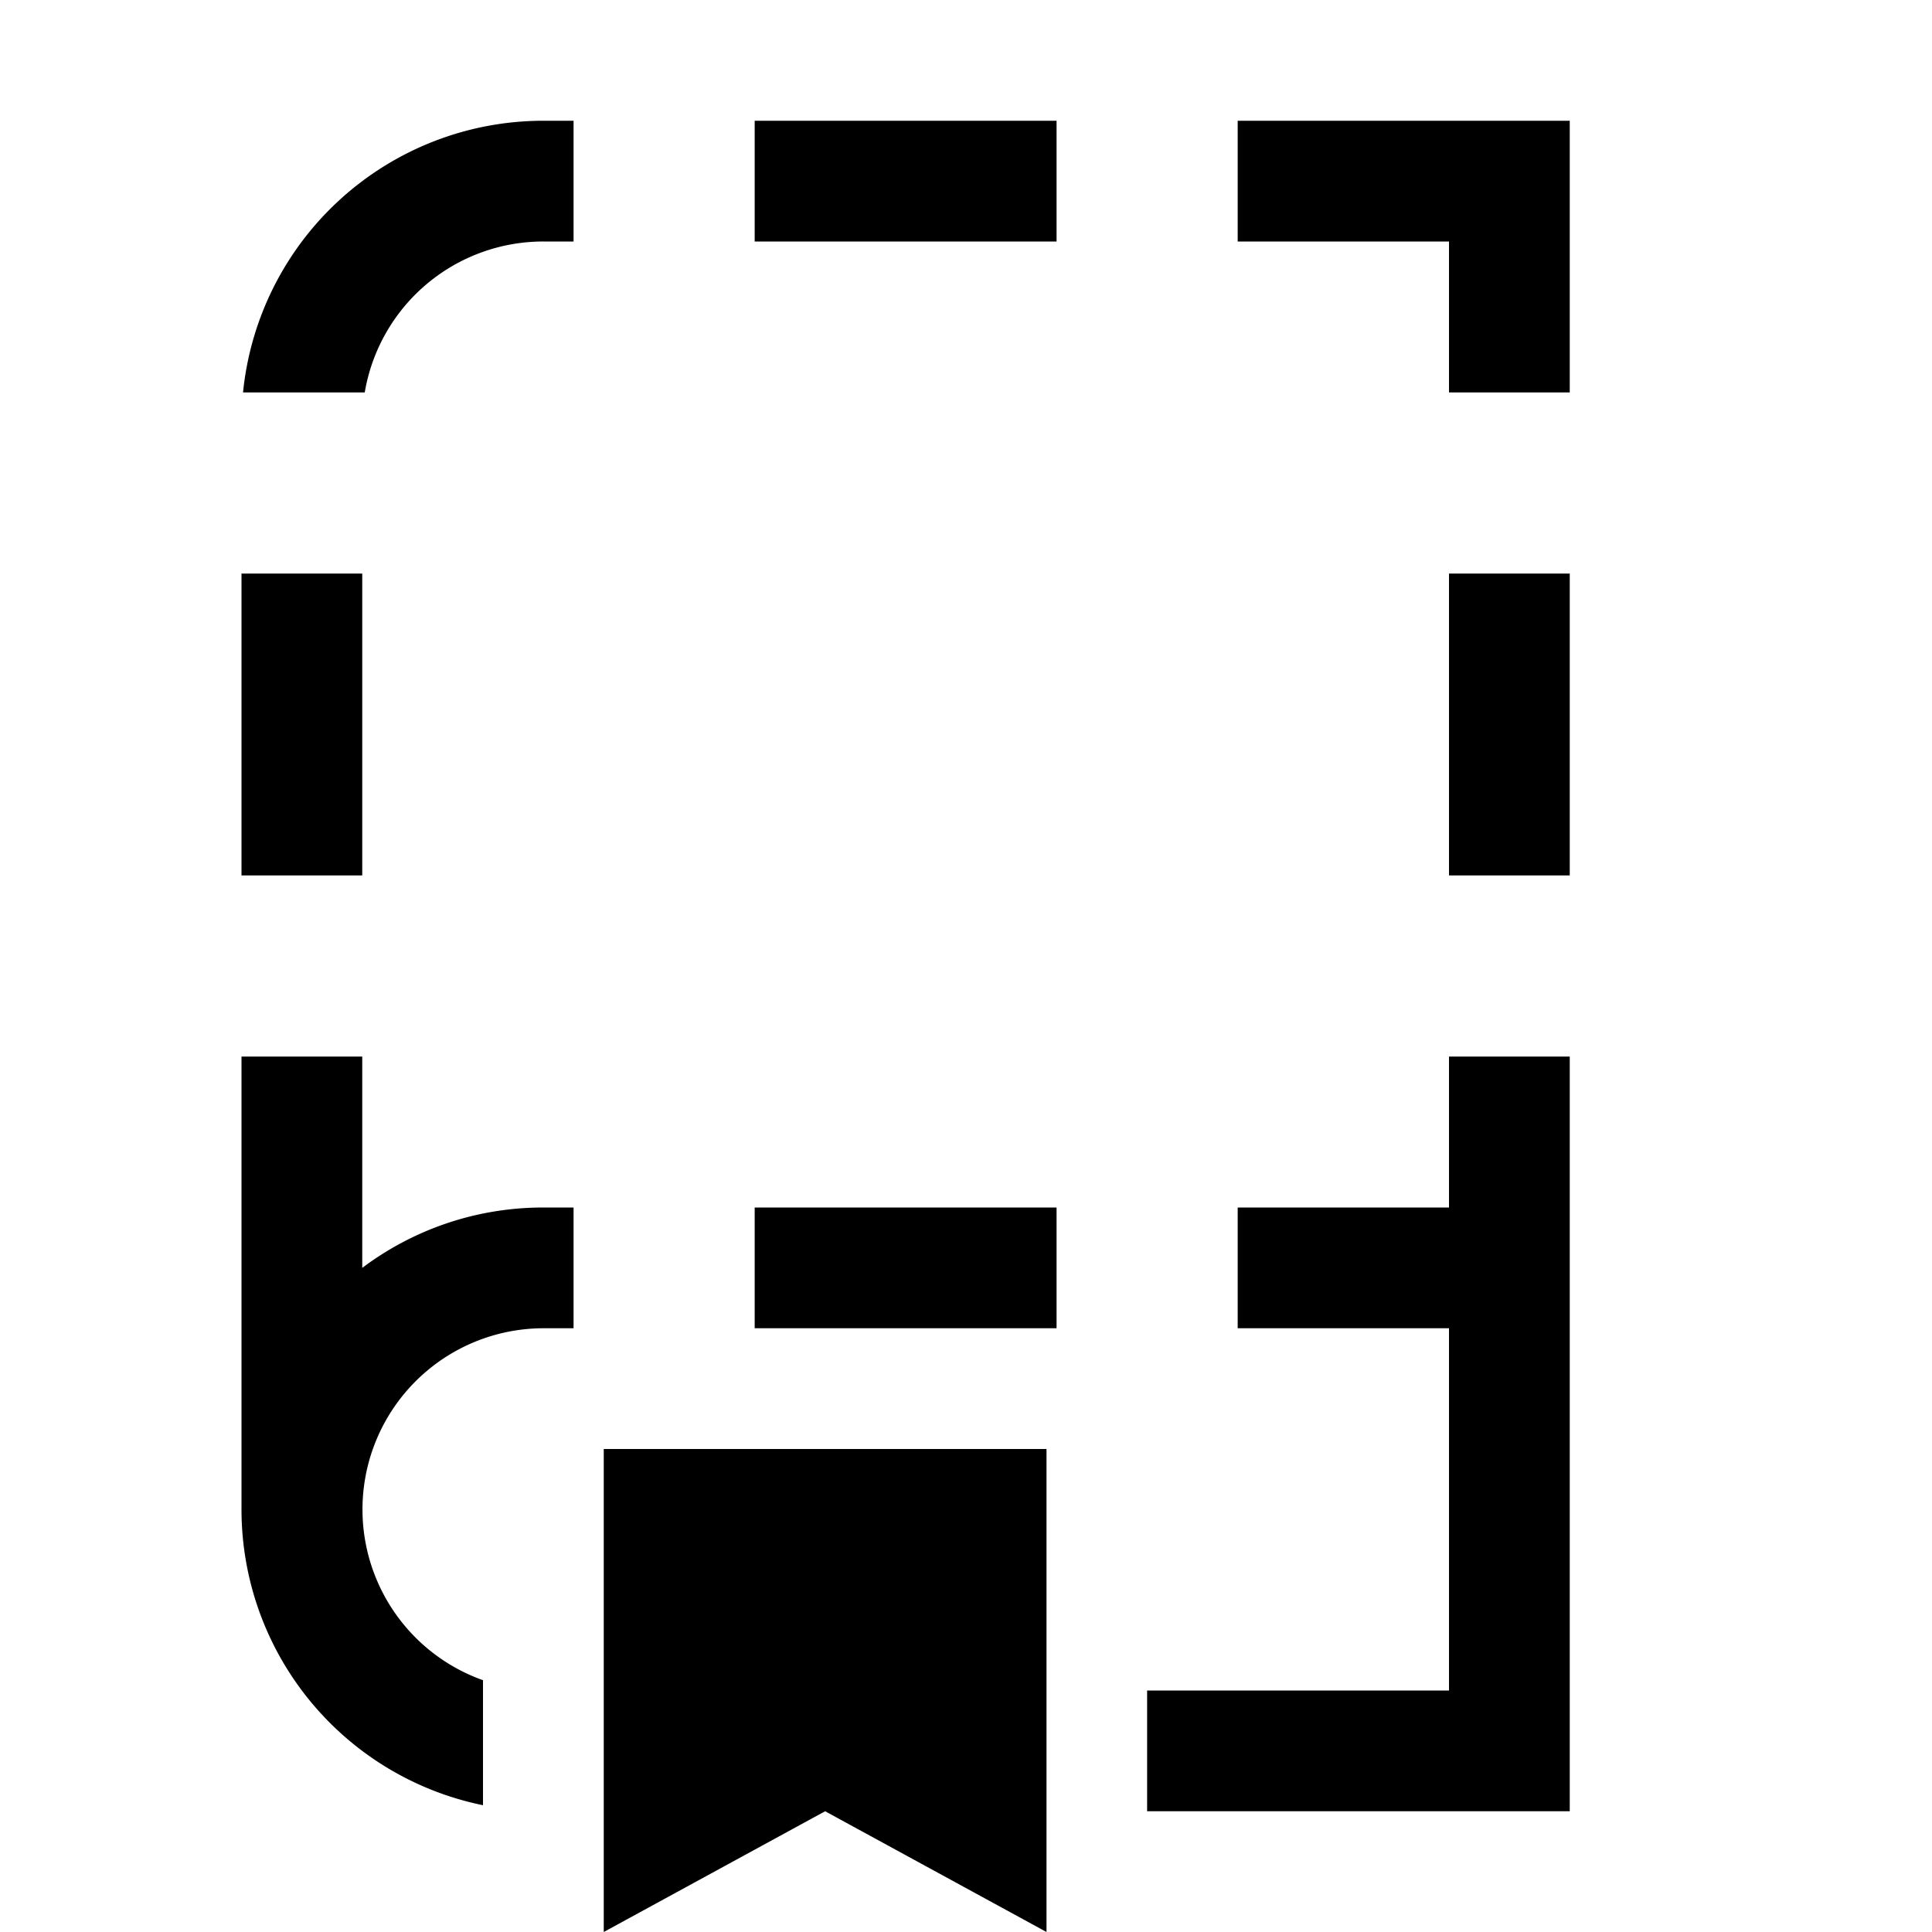 <svg viewBox="0 0 24 24" xmlns="http://www.w3.org/2000/svg"><path fill-rule="evenodd" d="M4.531 4.875A2.25 2.25 0 016.75 3h.375V1.5H6.75a3.75 3.75 0 00-3.731 3.375H4.53zM4.5 7.125H3v3.75h1.5v-3.75zm0 6H3v5.625a3.751 3.751 0 003 3.675v-1.553a2.251 2.251 0 01.75-4.372h.375V15H6.75c-.844 0-1.623.279-2.25.75v-2.625zM9.375 15v1.5h3.75V15h-3.75zm6 0v1.5H18V21h-3.75v1.5h5.25v-9.375H18V15h-2.625zM18 10.875h1.5v-3.75H18v3.75zm0-6h1.5V1.5h-4.125V3H18v1.875zM13.125 3V1.5h-3.75V3h3.75zM13 18H7.5v6l2.75-1.5L13 24v-6z"/></svg>